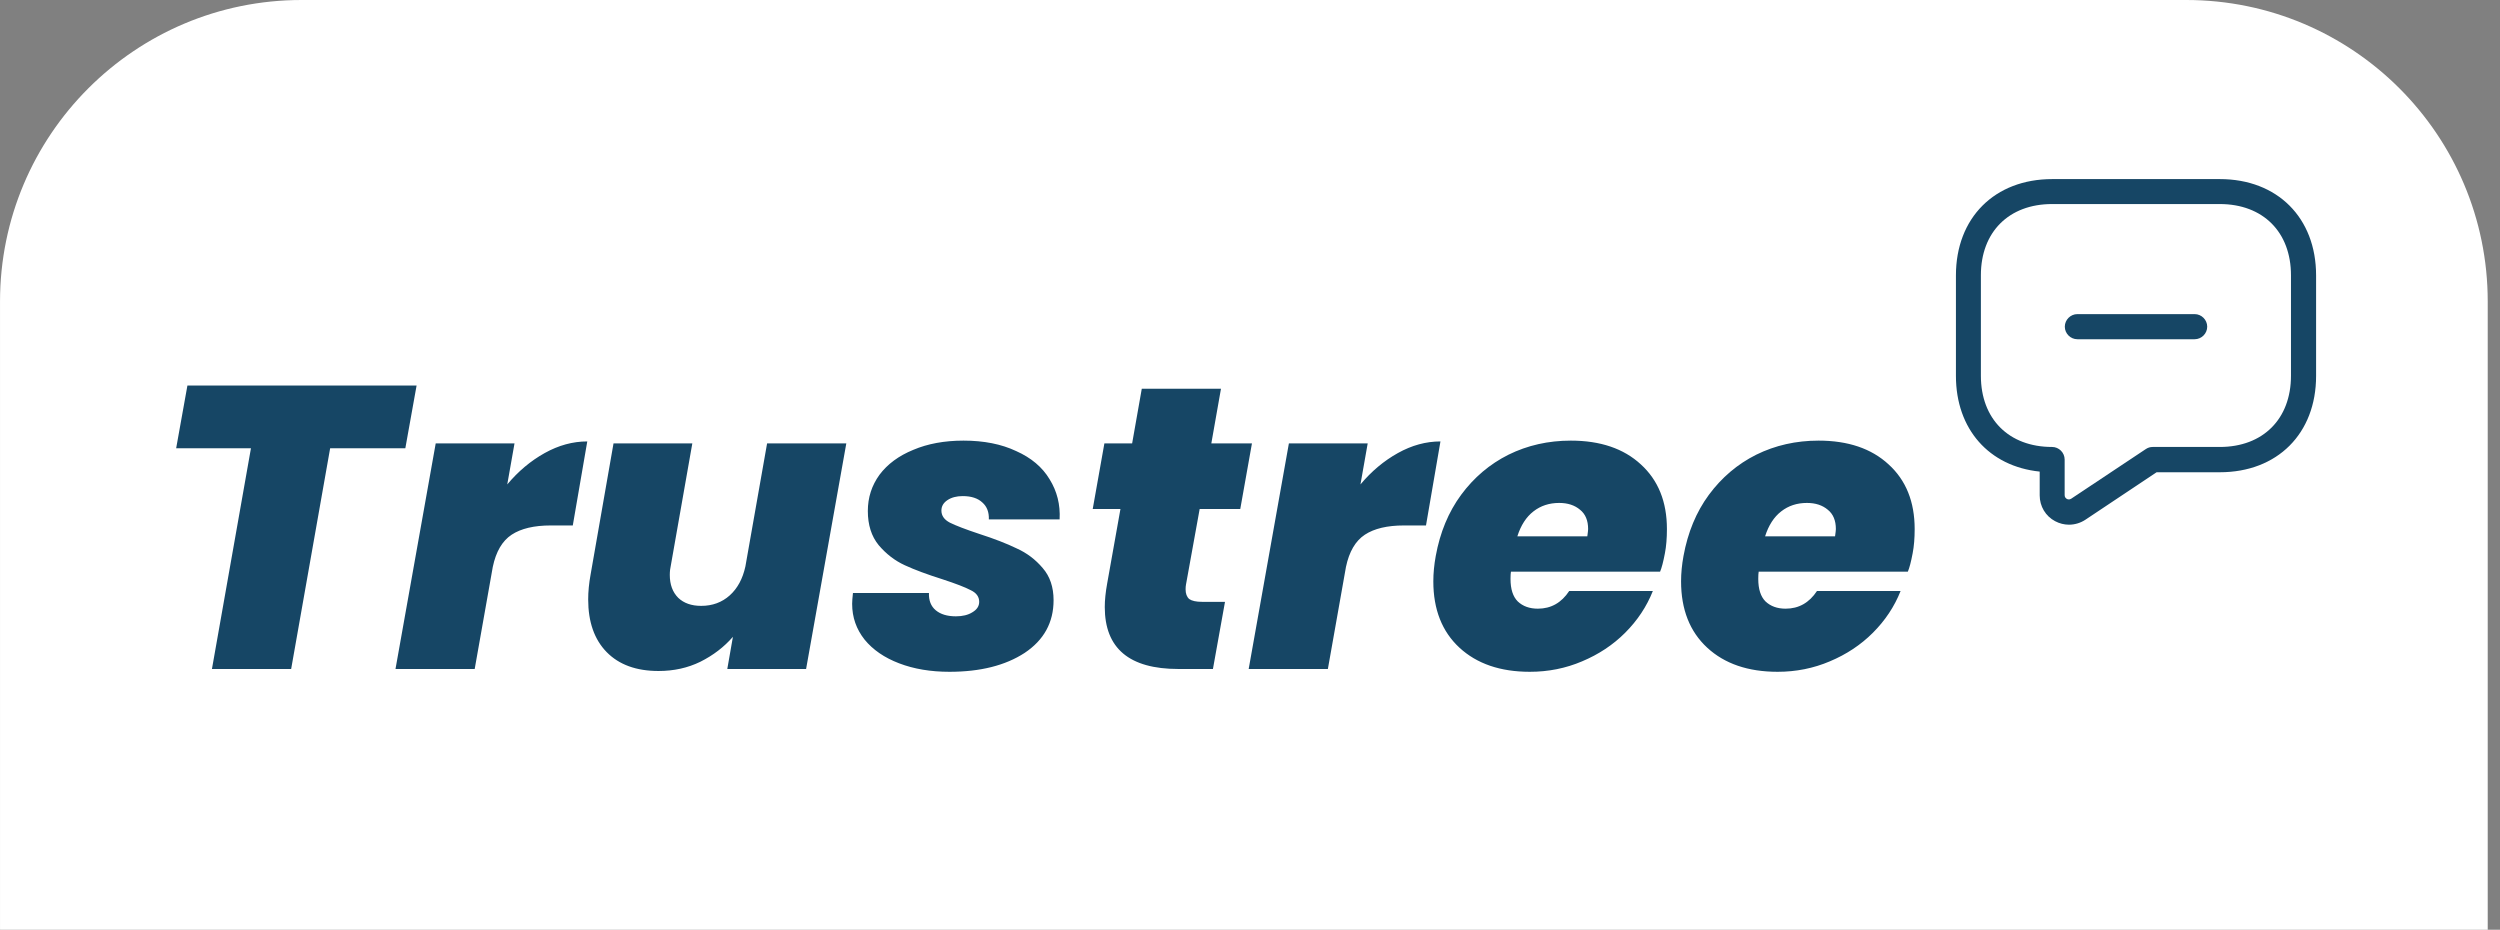 <svg width="121" height="45" viewBox="0 0 121 45" fill="none" xmlns="http://www.w3.org/2000/svg">
<rect x="0" y="0" width="121" height="45" fill="#808080" stroke="none"/>
<path d="M0.001 14.595C0.001 6.534 6.535 0 14.596 0H105.812C113.872 0 120.406 6.534 120.406 14.595V45H0.001V14.595Z" fill="white"/>
<path d="M20.163 18.66L19.618 21.696H15.979L14.092 32.379H10.258L12.146 21.696H8.526L9.071 18.66H20.163ZM24.551 23.447C25.083 22.811 25.686 22.305 26.361 21.929C27.036 21.553 27.723 21.365 28.424 21.365L27.723 25.432H26.653C25.849 25.432 25.22 25.581 24.765 25.879C24.311 26.178 24.006 26.697 23.851 27.436L22.975 32.379H19.142L21.088 21.462H24.902L24.551 23.447ZM40.961 21.462L39.015 32.379H35.201L35.473 30.822C35.045 31.315 34.52 31.717 33.897 32.029C33.287 32.327 32.613 32.476 31.873 32.476C30.797 32.476 29.96 32.171 29.363 31.562C28.766 30.952 28.468 30.102 28.468 29.012C28.468 28.636 28.507 28.234 28.585 27.806L29.694 21.462H33.508L32.477 27.319C32.438 27.488 32.418 27.657 32.418 27.825C32.418 28.292 32.554 28.662 32.827 28.935C33.099 29.194 33.469 29.324 33.936 29.324C34.481 29.324 34.941 29.155 35.318 28.818C35.694 28.48 35.947 28.014 36.077 27.417L37.127 21.462H40.961ZM45.953 32.515C45.045 32.515 44.234 32.379 43.521 32.106C42.807 31.834 42.249 31.451 41.847 30.958C41.445 30.452 41.244 29.875 41.244 29.227C41.244 29.11 41.257 28.935 41.283 28.701H44.961C44.948 29.064 45.058 29.343 45.291 29.538C45.525 29.732 45.849 29.83 46.264 29.83C46.589 29.83 46.855 29.765 47.062 29.635C47.283 29.505 47.393 29.337 47.393 29.129C47.393 28.883 47.257 28.695 46.984 28.565C46.712 28.422 46.258 28.247 45.622 28.039C44.883 27.806 44.273 27.579 43.793 27.358C43.313 27.138 42.892 26.814 42.528 26.385C42.178 25.957 42.003 25.406 42.003 24.731C42.003 24.083 42.191 23.499 42.567 22.98C42.956 22.461 43.501 22.059 44.202 21.773C44.902 21.475 45.713 21.326 46.634 21.326C47.62 21.326 48.47 21.495 49.183 21.832C49.91 22.156 50.448 22.61 50.799 23.194C51.162 23.778 51.324 24.427 51.285 25.14H47.86C47.873 24.79 47.769 24.517 47.549 24.323C47.328 24.115 47.011 24.011 46.595 24.011C46.297 24.011 46.05 24.076 45.856 24.206C45.661 24.336 45.564 24.504 45.564 24.712C45.564 24.958 45.7 25.153 45.973 25.296C46.258 25.438 46.731 25.62 47.393 25.84C48.12 26.074 48.723 26.308 49.203 26.541C49.696 26.762 50.117 27.079 50.468 27.495C50.818 27.897 50.993 28.416 50.993 29.051C50.993 30.128 50.526 30.978 49.592 31.601C48.658 32.21 47.445 32.515 45.953 32.515ZM57.402 28.292C57.389 28.357 57.383 28.435 57.383 28.526C57.383 28.733 57.441 28.889 57.558 28.993C57.688 29.084 57.895 29.129 58.181 29.129H59.29L58.706 32.379H57.033C54.658 32.379 53.471 31.38 53.471 29.382C53.471 29.045 53.51 28.662 53.588 28.234L54.23 24.634H52.888L53.452 21.462H54.795L55.262 18.816H59.095L58.628 21.462H60.594L60.029 24.634H58.064L57.402 28.292ZM65.846 23.447C66.378 22.811 66.981 22.305 67.656 21.929C68.33 21.553 69.018 21.365 69.718 21.365L69.018 25.432H67.947C67.143 25.432 66.514 25.581 66.06 25.879C65.606 26.178 65.301 26.697 65.145 27.436L64.269 32.379H60.436L62.382 21.462H66.196L65.846 23.447ZM76.028 21.326C77.455 21.326 78.584 21.709 79.414 22.474C80.257 23.239 80.679 24.284 80.679 25.607C80.679 26.048 80.647 26.437 80.582 26.775C80.504 27.19 80.426 27.488 80.348 27.67H73.129C73.116 27.748 73.109 27.864 73.109 28.02C73.109 28.513 73.226 28.876 73.46 29.11C73.706 29.343 74.03 29.46 74.433 29.46C75.068 29.46 75.574 29.175 75.95 28.604H79.998C79.7 29.356 79.252 30.031 78.655 30.628C78.072 31.211 77.377 31.672 76.573 32.009C75.782 32.346 74.939 32.515 74.043 32.515C72.616 32.515 71.481 32.126 70.638 31.348C69.795 30.569 69.373 29.499 69.373 28.137C69.373 27.748 69.412 27.339 69.49 26.911C69.697 25.769 70.106 24.783 70.716 23.953C71.338 23.11 72.104 22.461 73.012 22.007C73.933 21.553 74.939 21.326 76.028 21.326ZM76.826 25.957C76.852 25.776 76.865 25.659 76.865 25.607C76.865 25.192 76.735 24.881 76.476 24.673C76.216 24.452 75.879 24.342 75.464 24.342C74.984 24.342 74.569 24.478 74.219 24.751C73.868 25.023 73.609 25.425 73.44 25.957H76.826ZM88.019 21.326C89.446 21.326 90.575 21.709 91.405 22.474C92.249 23.239 92.67 24.284 92.67 25.607C92.67 26.048 92.638 26.437 92.573 26.775C92.495 27.19 92.417 27.488 92.339 27.67H85.12C85.107 27.748 85.1 27.864 85.1 28.02C85.1 28.513 85.217 28.876 85.451 29.11C85.697 29.343 86.022 29.46 86.424 29.46C87.059 29.46 87.565 29.175 87.942 28.604H91.989C91.691 29.356 91.243 30.031 90.646 30.628C90.063 31.211 89.368 31.672 88.564 32.009C87.773 32.346 86.93 32.515 86.034 32.515C84.608 32.515 83.472 32.126 82.629 31.348C81.786 30.569 81.364 29.499 81.364 28.137C81.364 27.748 81.403 27.339 81.481 26.911C81.689 25.769 82.097 24.783 82.707 23.953C83.33 23.11 84.095 22.461 85.003 22.007C85.924 21.553 86.93 21.326 88.019 21.326ZM88.817 25.957C88.843 25.776 88.856 25.659 88.856 25.607C88.856 25.192 88.726 24.881 88.467 24.673C88.207 24.452 87.87 24.342 87.455 24.342C86.975 24.342 86.56 24.478 86.21 24.751C85.859 25.023 85.6 25.425 85.431 25.957H88.817Z" fill="#164665"/>
<path d="M100.545 16.419H106.221C106.553 16.419 106.829 16.144 106.829 15.811C106.829 15.479 106.553 15.203 106.221 15.203H100.545C100.213 15.203 99.937 15.479 99.937 15.811C99.937 16.144 100.213 16.419 100.545 16.419Z" fill="#164665"/>
<path d="M100.14 25.395C100.415 25.395 100.691 25.314 100.926 25.16L104.38 22.857H107.437C110.226 22.857 112.099 20.984 112.099 18.195V13.33C112.099 10.541 110.226 8.668 107.437 8.668H99.329C96.54 8.668 94.667 10.541 94.667 13.33V18.195C94.667 20.773 96.272 22.573 98.721 22.825V23.976C98.721 24.503 99.004 24.982 99.467 25.225C99.677 25.338 99.913 25.395 100.14 25.395ZM107.437 9.876C109.529 9.876 110.883 11.23 110.883 13.322V18.187C110.883 20.279 109.529 21.633 107.437 21.633H104.194C104.072 21.633 103.959 21.665 103.853 21.738L100.245 24.138C100.156 24.195 100.075 24.171 100.034 24.146C99.994 24.122 99.929 24.073 99.929 23.968V22.241C99.929 21.909 99.653 21.633 99.321 21.633C97.229 21.633 95.875 20.279 95.875 18.187V13.322C95.875 11.23 97.229 9.876 99.321 9.876H107.437Z" fill="#164665"/>
</svg>
